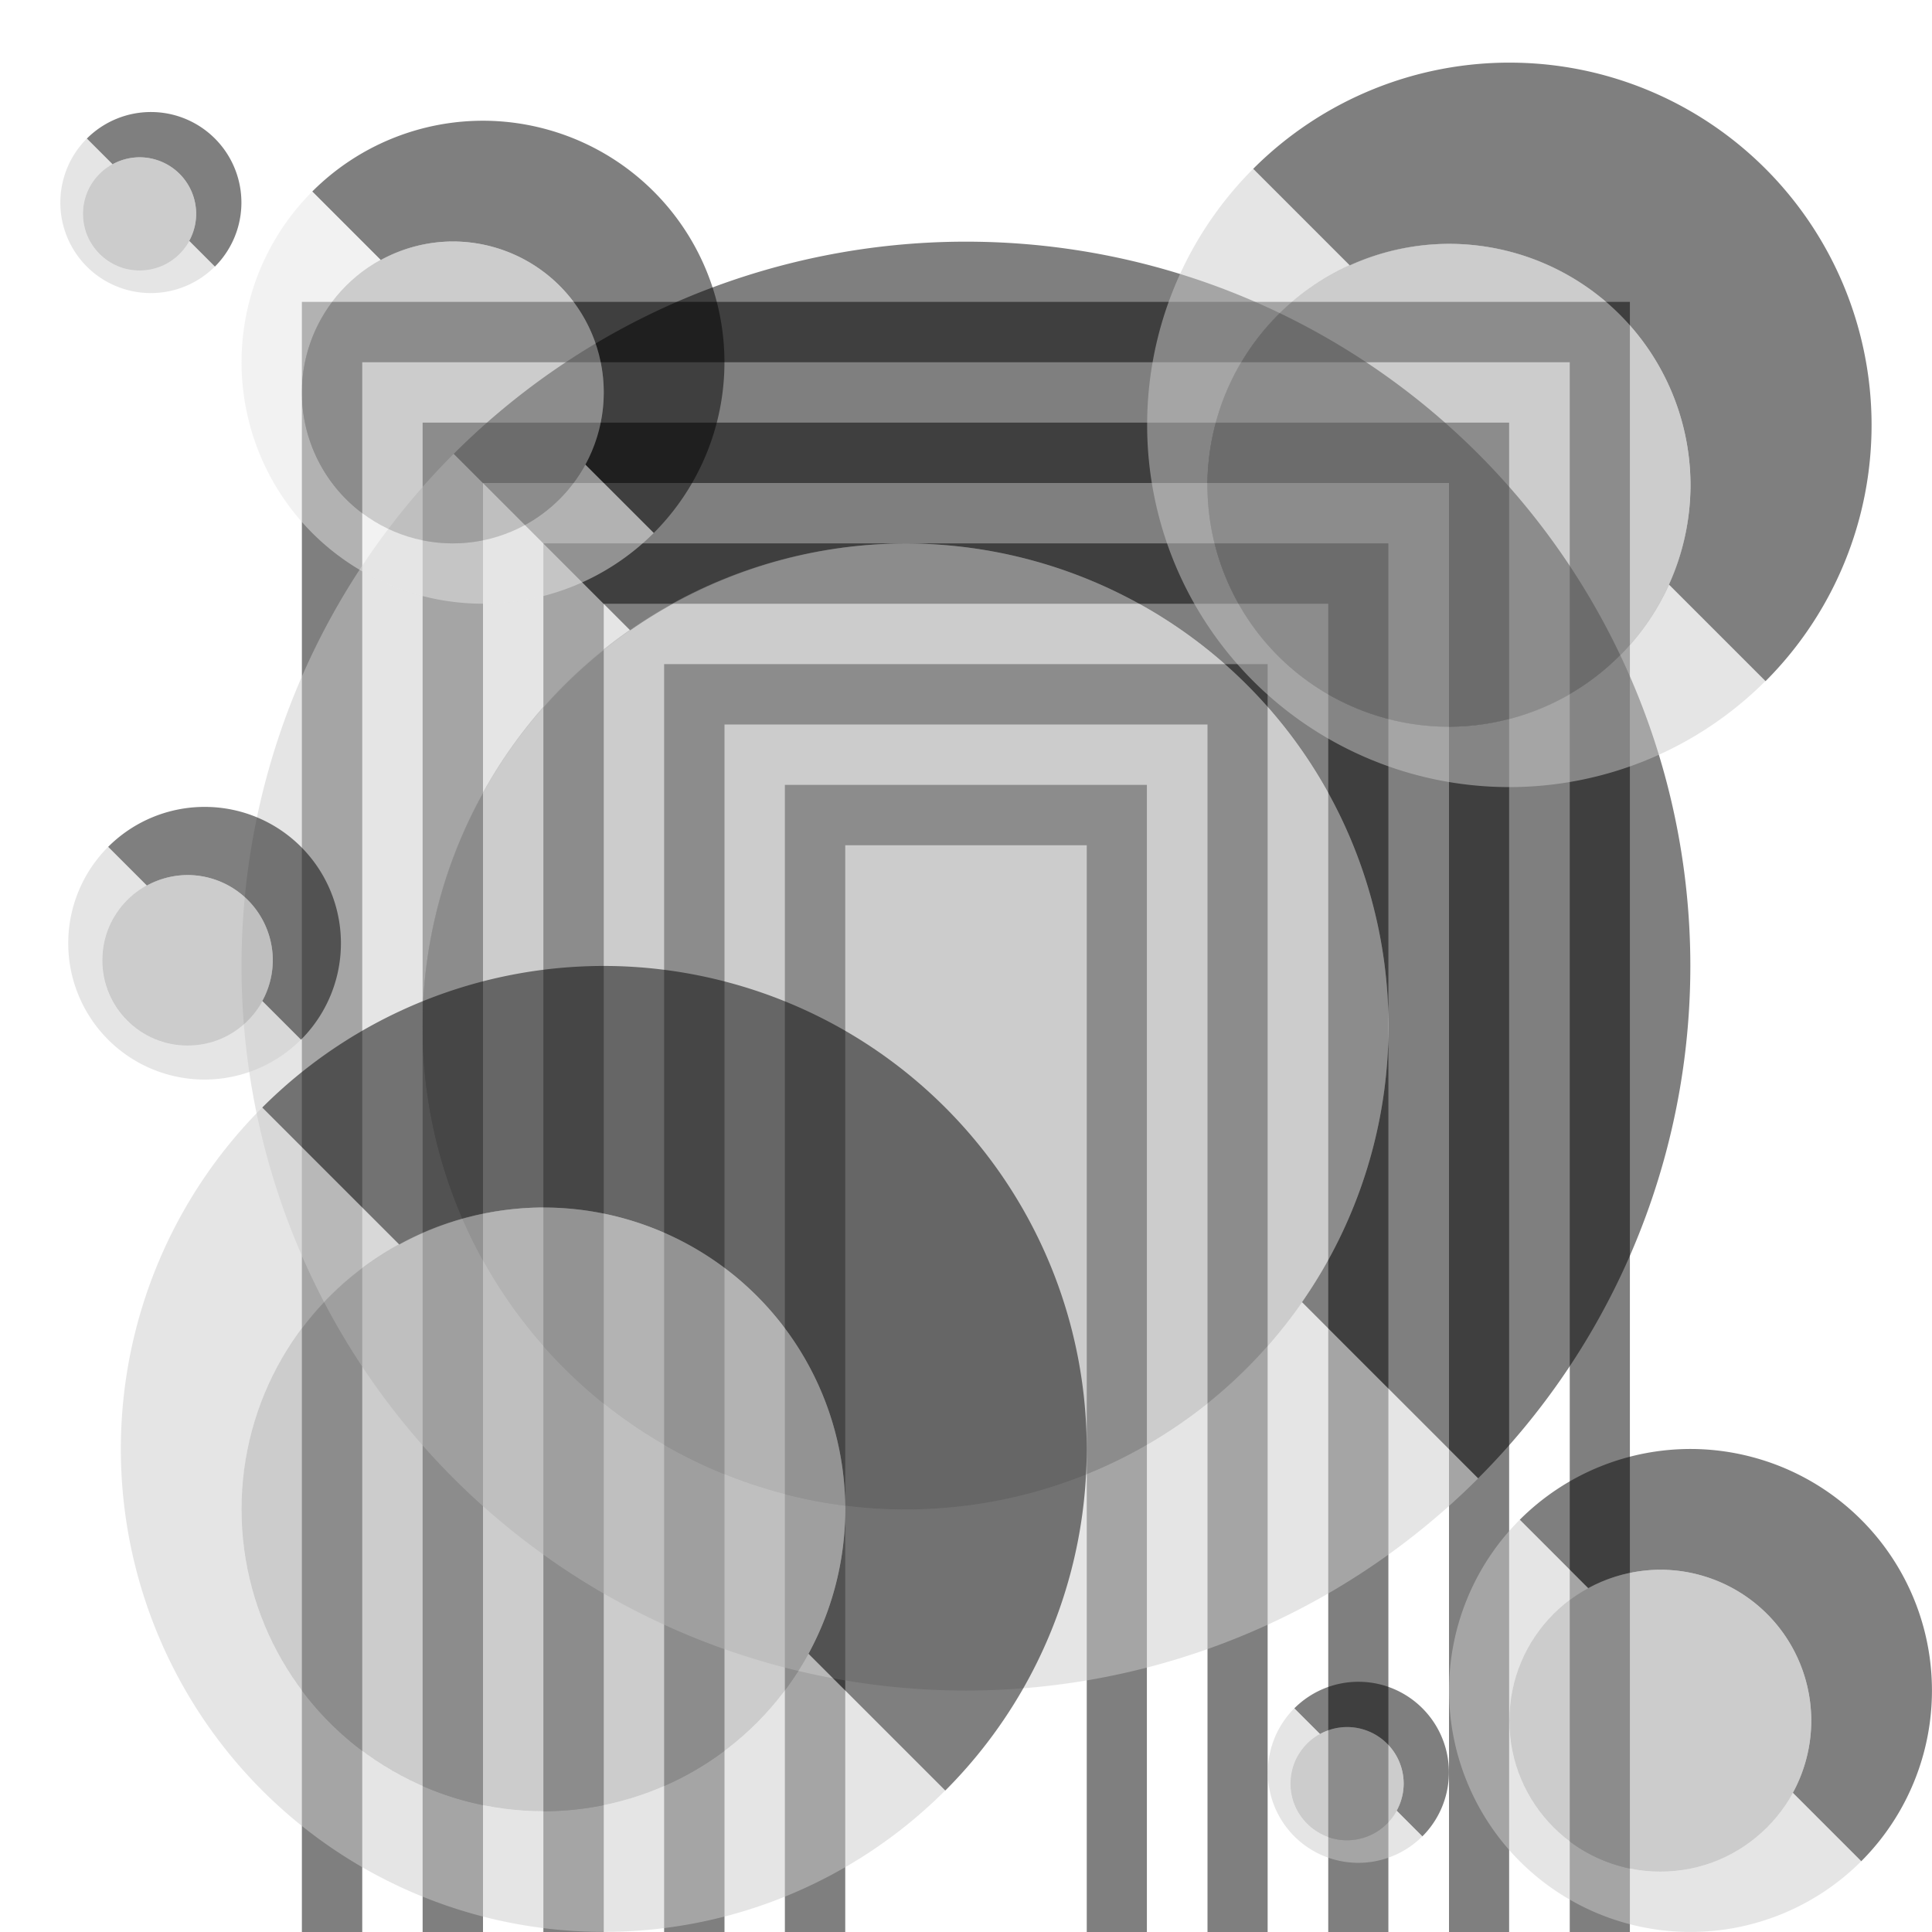 <?xml version="1.0" encoding="UTF-8" standalone="no"?>
<!-- Created with Inkscape (http://www.inkscape.org/) -->

<svg xmlns:dc="http://purl.org/dc/elements/1.1/" xmlns:cc="http://creativecommons.org/ns#" xmlns:rdf="http://www.w3.org/1999/02/22-rdf-syntax-ns#" xmlns:svg="http://www.w3.org/2000/svg" xmlns="http://www.w3.org/2000/svg" xmlns:sodipodi="http://sodipodi.sourceforge.net/DTD/sodipodi-0.dtd" xmlns:inkscape="http://www.inkscape.org/namespaces/inkscape" width="32" height="32" id="svg3259" version="1.1" inkscape:version="0.91 r13725" sodipodi:docname="holes-with-wall-traces-04.svg">
  <defs id="defs3261" />
  <sodipodi:namedview id="base" pagecolor="#ffffff" bordercolor="#666666" borderopacity="1.0" inkscape:pageopacity="0.0" inkscape:pageshadow="2" inkscape:zoom="21.8125" inkscape:cx="16" inkscape:cy="16" inkscape:document-units="px" inkscape:current-layer="layer1" showgrid="true" gridtolerance="17" showguides="true" inkscape:guide-bbox="true" inkscape:window-width="1066" inkscape:window-height="868" inkscape:window-x="532" inkscape:window-y="6" inkscape:window-maximized="0" guidetolerance="15">
    <inkscape:grid type="xygrid" id="grid3267" empspacing="4" visible="true" enabled="true" snapvisiblegridlinesonly="true" />
    <sodipodi:guide orientation="1,0" position="16,36" id="guide3269" />
    <sodipodi:guide orientation="0,1" position="-4,16" id="guide3271" />
    <sodipodi:guide orientation="-0.707,0.707" position="15,15" id="guide3860" />
    <sodipodi:guide orientation="-0.707,0.707" position="8,4" id="guide3864" />
    <sodipodi:guide orientation="-0.707,0.707" position="-4,12" id="guide3870" />
  </sodipodi:namedview>
  <g inkscape:label="Ground level" inkscape:groupmode="layer" id="layer1" transform="translate(0,-1020.362)">
    <g id="g10909">
      <path id="rect10236" d="m 26.996,1052.362 0,-26 0,-1 0,0 -21.996,0 0,0 0,1 0,26 1,0 0,-26 20,0 0,26 1,0 z m -2,0 0,-24 0,-1 0,0 -17.996,0 0,0 0,1 0,24 1,0 0,-24 16,0 0,24 1,0 z m -2,0 0,-22 0,-1 0,0 -13.996,0 0,0 0,1 0,22 1,0 0,-22 12,0 0,22 1,0 z m -2,0 0,-20 0,-1 0,0 -9.996,0 0,0 0,1 0,20 1,0 0,-20 8,0 0,20 1,0 z m -2,0 0,-18 0,-1 0,0 -5.996,0 0,0 0,1 0,18 1,0 0,-18 4,0 0,18 1,0 z" style="opacity:1;fill:black;fill-opacity:0.502;fill-rule:nonzero;stroke:none;stroke-width:2;stroke-linecap:butt;stroke-linejoin:miter;stroke-miterlimit:4;stroke-dasharray:none;stroke-dashoffset:0;stroke-opacity:1" inkscape:connector-curvature="0" inkscape:transform-center-y="2.52151" inkscape:transform-center-x="-0.00389" />
      <rect y="1020.362" x="0" height="32" width="32" id="rect10063" style="opacity:1;fill:none;fill-opacity:0.502;fill-rule:nonzero;stroke:none;stroke-width:2;stroke-linecap:butt;stroke-linejoin:miter;stroke-miterlimit:4;stroke-dasharray:none;stroke-dashoffset:0;stroke-opacity:1" />
      <g id="g5250" transform="translate(-0.002,0.002)">
        <path style="fill:black;fill-opacity:0.502;stroke:none" d="M 16.176,4.002 A 12,12 0 0 0 7.516,7.516 l 2.924,2.924 A 8,8 0 0 1 15,9 a 8,8 0 0 1 8,8 8,8 0 0 1 -1.434,4.566 l 2.918,2.918 a 12,12 0 0 0 3.107,-11.59 12,12 0 0 0 -8.486,-8.486 12,12 0 0 0 -2.93,-0.406 z" transform="translate(0,1020.362)" id="path3093" inkscape:connector-curvature="0" />
        <path style="fill:#ccc;fill-opacity:0.502;stroke:none" d="m 7.516,7.516 a 12,12 0 0 0 0,16.969 12,12 0 0 0 16.969,0 L 21.566,21.566 A 8,8 0 0 1 15,25 8,8 0 0 1 7,17 8,8 0 0 1 10.439,10.439 L 7.516,7.516 Z" transform="translate(0,1020.362)" id="path3850" inkscape:connector-curvature="0" />
        <circle r="8" cy="1037.362" cx="15" id="path3858" style="fill:#999;fill-opacity:0.502;stroke:none" />
      </g>
      <g transform="translate(-2,0)" id="g5261">
        <path inkscape:connector-curvature="0" style="fill:#ccc;fill-opacity:0.502;stroke:none" d="m 6.344,18.344 a 8,8 0 0 0 0,11.312 8,8 0 0 0 11.312,0 L 15.391,27.391 A 5,5 0 0 1 11,30 5,5 0 0 1 6,25 5,5 0 0 1 8.613,20.613 L 6.344,18.344 Z" transform="translate(0,1020.362)" id="path3856" />
        <path inkscape:connector-curvature="0" style="fill:black;fill-opacity:0.502;stroke:none" d="M 12.117,16 A 8,8 0 0 0 6.344,18.344 l 2.27,2.27 A 5,5 0 0 1 11,20 a 5,5 0 0 1 5,5 5,5 0 0 1 -0.609,2.391 l 2.266,2.266 a 8,8 0 0 0 2.07,-7.727 8,8 0 0 0 -5.656,-5.656 A 8,8 0 0 0 12.117,16 Z" transform="translate(0,1020.362)" id="path3095" />
        <circle r="5" cy="1045.362" cx="11" id="path3862" style="fill:#999;fill-opacity:0.502;stroke:none" />
      </g>
      <g transform="translate(0,-2)" id="g5239">
        <path style="fill:black;fill-opacity:0.502;stroke:none" d="m 8.059,1024.362 a 4,4 0 0 0 -2.887,1.172 l 1.135,1.135 A 2.5,2.5 0 0 1 7.5,1026.362 a 2.5,2.5 0 0 1 2.5,2.5 2.5,2.5 0 0 1 -0.305,1.195 l 1.133,1.133 a 4,4 0 0 0 1.035,-3.863 4,4 0 0 0 -2.828,-2.828 4,4 0 0 0 -0.977,-0.137 z" id="path3852" inkscape:connector-curvature="0" />
        <path inkscape:connector-curvature="0" style="fill:#e6e6e6;fill-opacity:0.502;stroke:none" d="m 5.172,5.172 a 4,4 0 0 0 0,5.656 4,4 0 0 0 5.656,0 L 9.695,9.695 A 2.5,2.5 0 0 1 7.5,11 2.5,2.5 0 0 1 5,8.5 2.5,2.5 0 0 1 6.307,6.307 L 5.172,5.172 Z" transform="translate(0,1020.362)" id="path3091" />
        <circle r="2.5" cy="1028.862" cx="7.5" id="path3866" style="fill:#999;fill-opacity:0.502;stroke:none" />
      </g>
      <g transform="translate(2,4)" id="g5283">
        <path inkscape:connector-curvature="0" style="fill:black;fill-opacity:0.502;stroke:none" d="m 26.059,20 a 4,4 0 0 0 -2.887,1.172 l 1.135,1.135 A 2.5,2.5 0 0 1 25.5,22 2.5,2.5 0 0 1 28,24.5 2.5,2.5 0 0 1 27.695,25.695 l 1.133,1.133 A 4,4 0 0 0 29.863,22.965 4,4 0 0 0 27.035,20.137 4,4 0 0 0 26.059,20 Z" transform="translate(0,1020.362)" id="path3097" />
        <path inkscape:connector-curvature="0" style="fill:#ccc;fill-opacity:0.502;stroke:none" d="m 23.172,21.172 a 4,4 0 0 0 0,5.656 4,4 0 0 0 5.656,0 L 27.695,25.695 A 2.5,2.5 0 0 1 25.5,27 2.5,2.5 0 0 1 23,24.5 2.5,2.5 0 0 1 24.307,22.307 l -1.135,-1.135 z" transform="translate(0,1020.362)" id="path3099" />
        <circle r="2.5" cy="1044.862" cx="25.5" style="fill:#999;fill-opacity:0.502;stroke:none" id="path3101" />
      </g>
      <g transform="translate(-2,-2)" id="g5272">
        <path inkscape:connector-curvature="0" style="fill:black;fill-opacity:0.502;stroke:none" d="m 5.42,15.365 a 2.259,2.259 0 0 0 -1.629,0.662 l 0.641,0.641 A 1.412,1.412 0 0 1 5.105,16.494 1.412,1.412 0 0 1 6.518,17.906 1.412,1.412 0 0 1 6.344,18.58 l 0.641,0.641 A 2.259,2.259 0 0 0 7.57,17.039 2.259,2.259 0 0 0 5.973,15.441 2.259,2.259 0 0 0 5.42,15.365 Z" transform="translate(0,1020.362)" id="path4196" />
        <path inkscape:connector-curvature="0" style="fill:#ccc;fill-opacity:0.502;stroke:none" d="m 3.791,16.027 a 2.259,2.259 0 0 0 0,3.193 2.259,2.259 0 0 0 3.193,0 L 6.344,18.58 A 1.412,1.412 0 0 1 5.105,19.318 1.412,1.412 0 0 1 3.693,17.906 1.412,1.412 0 0 1 4.432,16.668 l -0.641,-0.641 z" id="path4198" transform="translate(0,1020.362)" />
        <circle style="fill:#999;fill-opacity:0.502;stroke:none" id="path4200" cx="5.106" cy="1038.268" r="1.412" />
      </g>
      <g transform="translate(22.134,0.321)" id="g5234">
        <path inkscape:connector-curvature="0" style="fill:#ccc;fill-opacity:0.502;stroke:none" d="m -1.377,2.475 a 6,6 0 0 0 0,8.484 6,6 0 0 0 8.484,0 L 5.508,9.359 a 4,4 0 0 1 -3.643,2.357 4,4 0 0 1 -4,-4 4,4 0 0 1 2.357,-3.643 L -1.377,2.475 Z" transform="translate(0,1020.362)" id="path5216" />
        <path inkscape:connector-curvature="0" style="fill:black;fill-opacity:0.502;stroke:none" d="M 2.953,0.717 A 6,6 0 0 0 -1.377,2.475 l 1.6,1.6 a 4,4 0 0 1 1.643,-0.357 4,4 0 0 1 4,4 4,4 0 0 1 -0.357,1.643 l 1.6,1.6 A 6,6 0 0 0 8.66,5.164 6,6 0 0 0 4.418,0.92 6,6 0 0 0 2.953,0.717 Z" transform="translate(0,1020.362)" id="path5218" />
        <circle id="circle5220" style="fill:#999;fill-opacity:0.502;stroke:none" cx="1.865" cy="1028.079" r="4" />
      </g>
      <g id="g5288" transform="matrix(0.664,0,0,0.664,-1.079,334.495)">
        <path id="path5290" transform="translate(0,1020.362)" d="m 5.42,15.365 a 2.259,2.259 0 0 0 -1.629,0.662 l 0.641,0.641 A 1.412,1.412 0 0 1 5.105,16.494 1.412,1.412 0 0 1 6.518,17.906 1.412,1.412 0 0 1 6.344,18.58 l 0.641,0.641 A 2.259,2.259 0 0 0 7.57,17.039 2.259,2.259 0 0 0 5.973,15.441 2.259,2.259 0 0 0 5.42,15.365 Z" style="fill:black;fill-opacity:0.502;stroke:none" inkscape:connector-curvature="0" />
        <path transform="translate(0,1020.362)" id="path5292" d="m 3.791,16.027 a 2.259,2.259 0 0 0 0,3.193 2.259,2.259 0 0 0 3.193,0 L 6.344,18.58 A 1.412,1.412 0 0 1 5.105,19.318 1.412,1.412 0 0 1 3.693,17.906 1.412,1.412 0 0 1 4.432,16.668 l -0.641,-0.641 z" style="fill:#ccc;fill-opacity:0.502;stroke:none" inkscape:connector-curvature="0" />
        <circle r="1.412" cy="1038.268" cx="5.106" id="circle5294" style="fill:#999;fill-opacity:0.502;stroke:none" />
      </g>
      <g transform="matrix(0.664,0,0,0.664,18.921,360.495)" id="g5296">
        <path inkscape:connector-curvature="0" style="fill:black;fill-opacity:0.502;stroke:none" d="m 5.42,15.365 a 2.259,2.259 0 0 0 -1.629,0.662 l 0.641,0.641 A 1.412,1.412 0 0 1 5.105,16.494 1.412,1.412 0 0 1 6.518,17.906 1.412,1.412 0 0 1 6.344,18.58 l 0.641,0.641 A 2.259,2.259 0 0 0 7.57,17.039 2.259,2.259 0 0 0 5.973,15.441 2.259,2.259 0 0 0 5.42,15.365 Z" transform="translate(0,1020.362)" id="path5298" />
        <path inkscape:connector-curvature="0" style="fill:#ccc;fill-opacity:0.502;stroke:none" d="m 3.791,16.027 a 2.259,2.259 0 0 0 0,3.193 2.259,2.259 0 0 0 3.193,0 L 6.344,18.58 A 1.412,1.412 0 0 1 5.105,19.318 1.412,1.412 0 0 1 3.693,17.906 1.412,1.412 0 0 1 4.432,16.668 l -0.641,-0.641 z" id="path5300" transform="translate(0,1020.362)" />
        <circle style="fill:#999;fill-opacity:0.502;stroke:none" id="circle5302" cx="5.106" cy="1038.268" r="1.412" />
      </g>
    </g>
  </g>
  <g inkscape:groupmode="layer" id="layer7" inkscape:label="Holes" />
  <g inkscape:groupmode="layer" id="layer6" inkscape:label="Wall" />
  <g inkscape:groupmode="layer" id="layer5" inkscape:label="right" style="display:inline" />
  <g inkscape:groupmode="layer" id="layer4" inkscape:label="left" />
  <g inkscape:groupmode="layer" id="layer3" inkscape:label="bottom" style="display:inline" />
  <g inkscape:groupmode="layer" id="layer2" inkscape:label="top" />
</svg>
